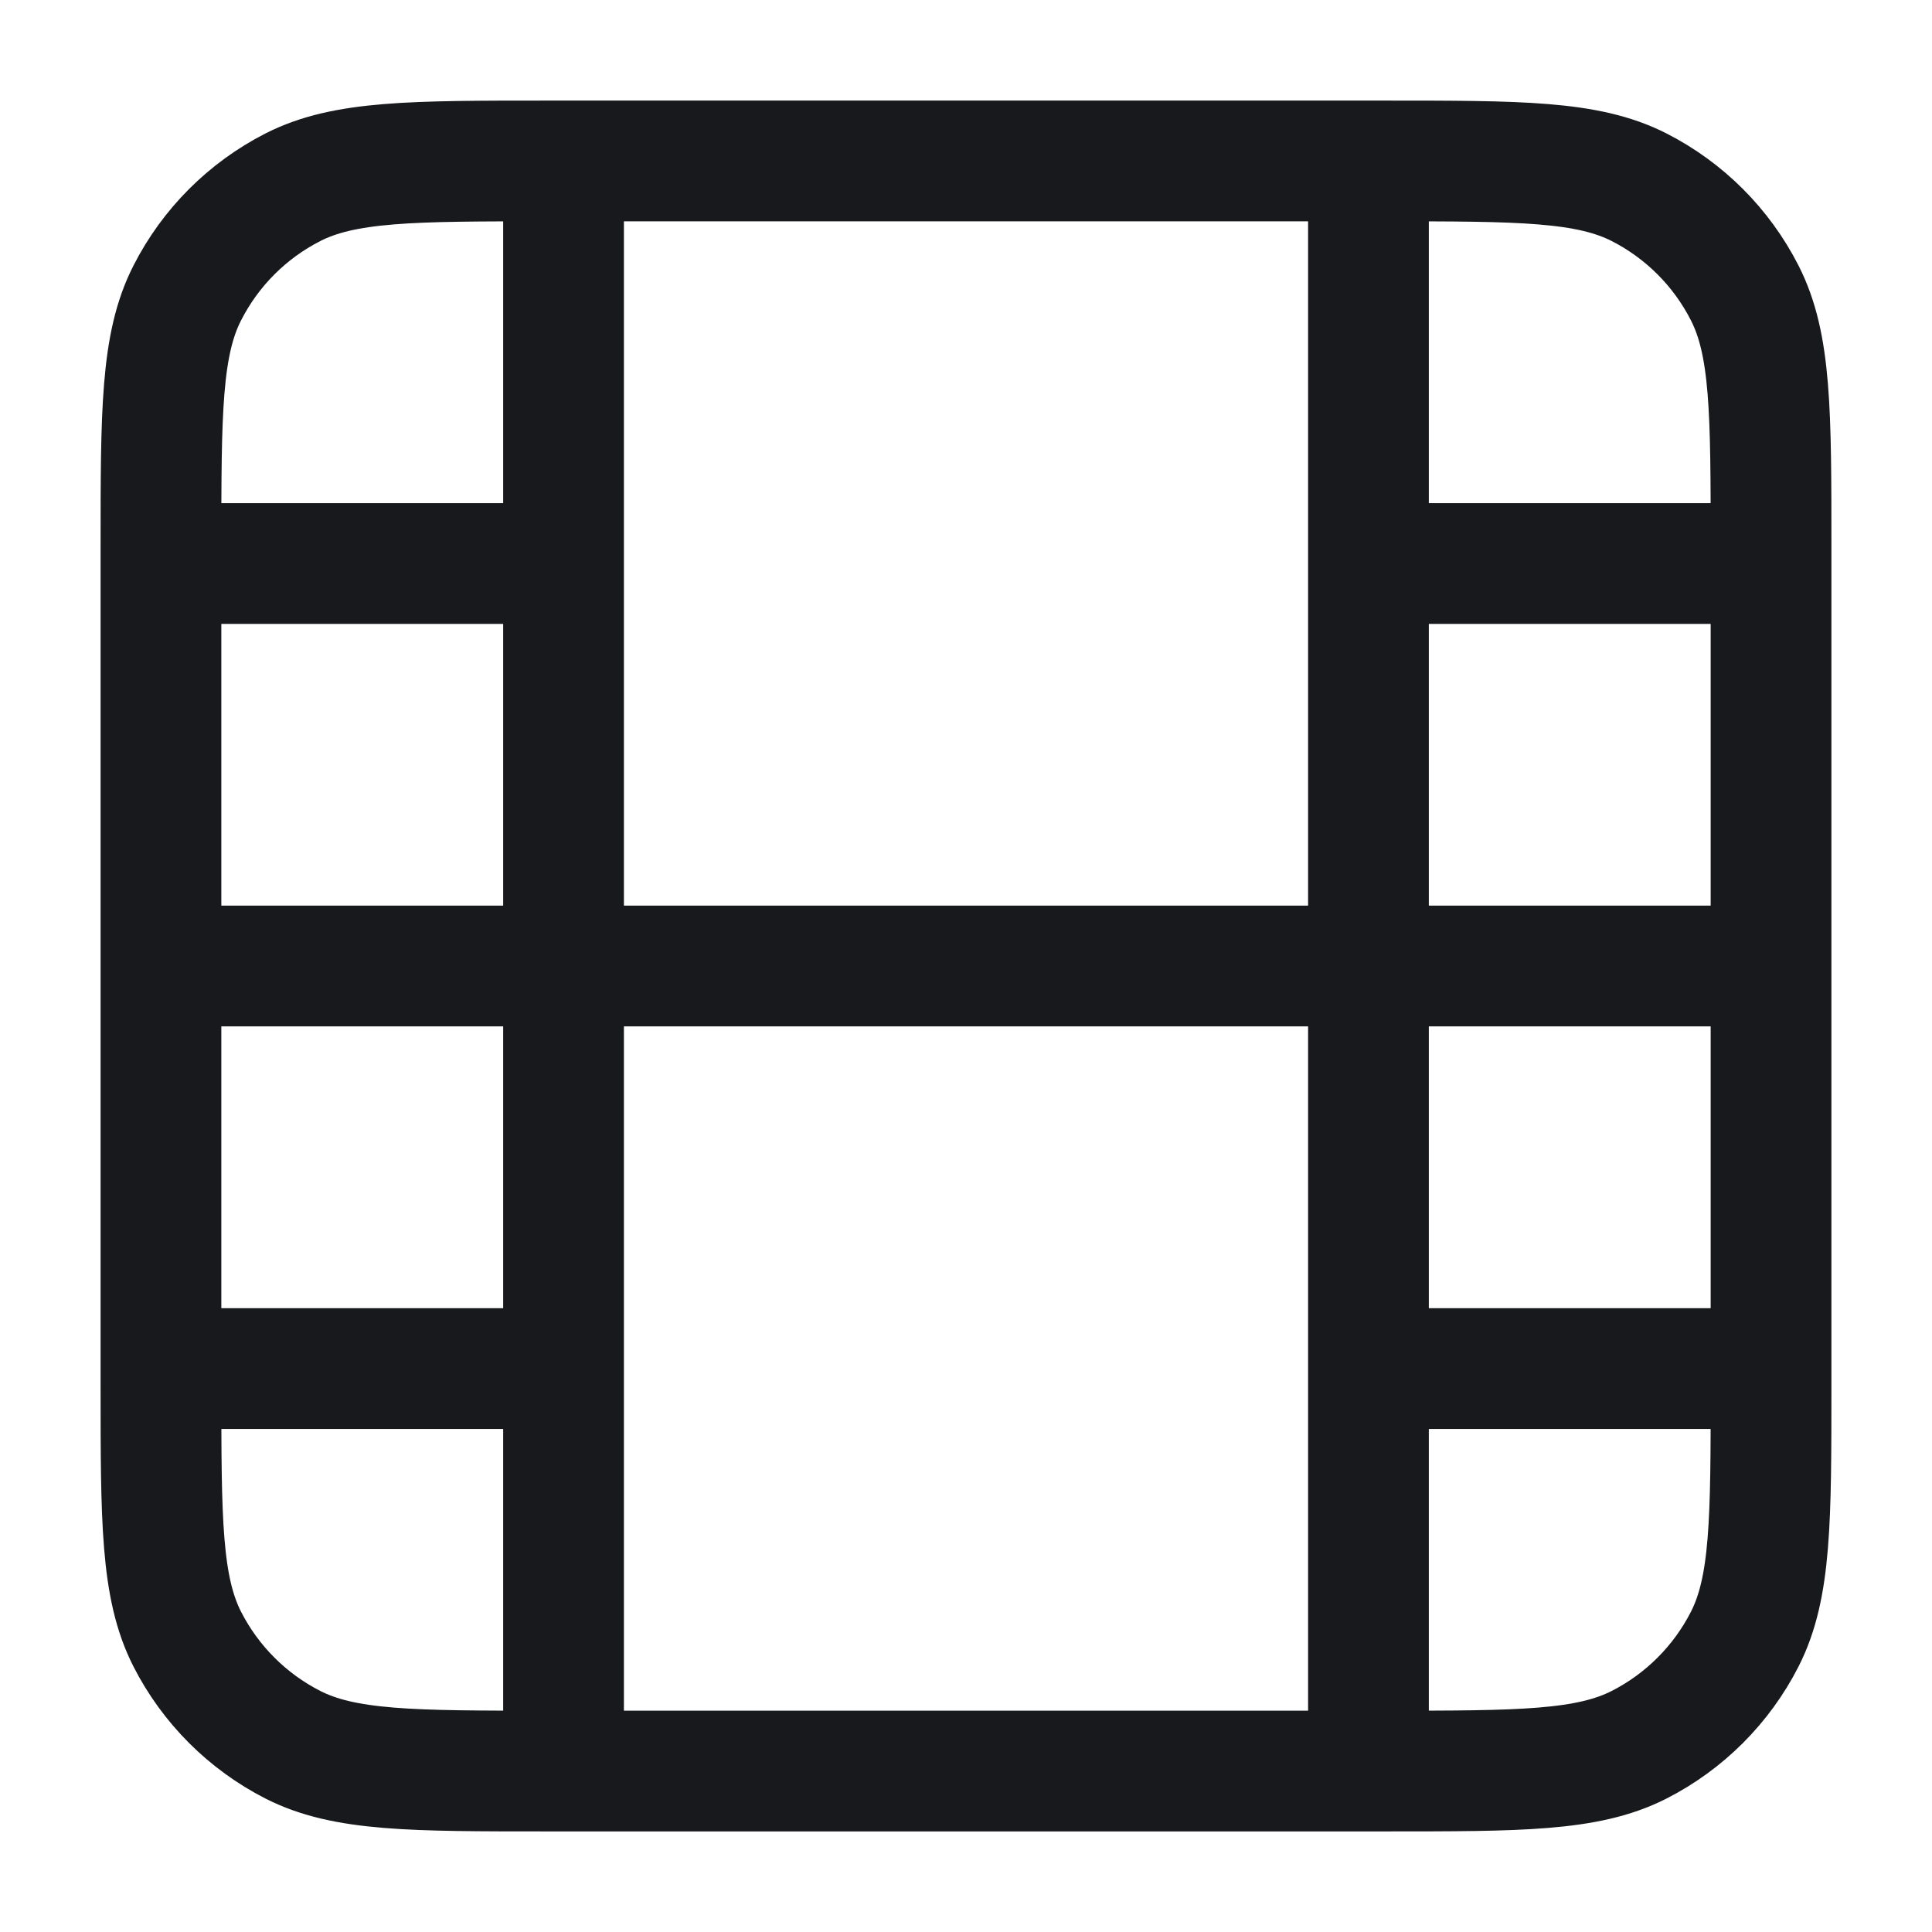 <svg width="16" height="16" viewBox="0 0 16 16" fill="none" xmlns="http://www.w3.org/2000/svg">
<g clip-path="url(#clip0_762_1526)">
<path d="M1.333 8H14.667M1.333 4.667H4.667M11.333 4.667H14.667M1.333 11.334H4.667M11.333 11.334H14.667M4.667 14.667V1.333M11.333 14.667V1.333M4.533 14.667H11.467C12.587 14.667 13.147 14.667 13.575 14.449C13.951 14.257 14.257 13.951 14.449 13.575C14.667 13.147 14.667 12.587 14.667 11.467V4.534C14.667 3.413 14.667 2.853 14.449 2.426C14.257 2.049 13.951 1.743 13.575 1.551C13.147 1.333 12.587 1.333 11.467 1.333H4.533C3.413 1.333 2.853 1.333 2.425 1.551C2.049 1.743 1.743 2.049 1.551 2.426C1.333 2.853 1.333 3.413 1.333 4.534V11.467C1.333 12.587 1.333 13.147 1.551 13.575C1.743 13.951 2.049 14.257 2.425 14.449C2.853 14.667 3.413 14.667 4.533 14.667Z" stroke="#17191C" stroke-linecap="round" stroke-linejoin="round"/>
</g>
<defs>
<clipPath id="clip0_762_1526">
<rect width="16" height="16" fill="white"/>
</clipPath>
</defs>
</svg>
